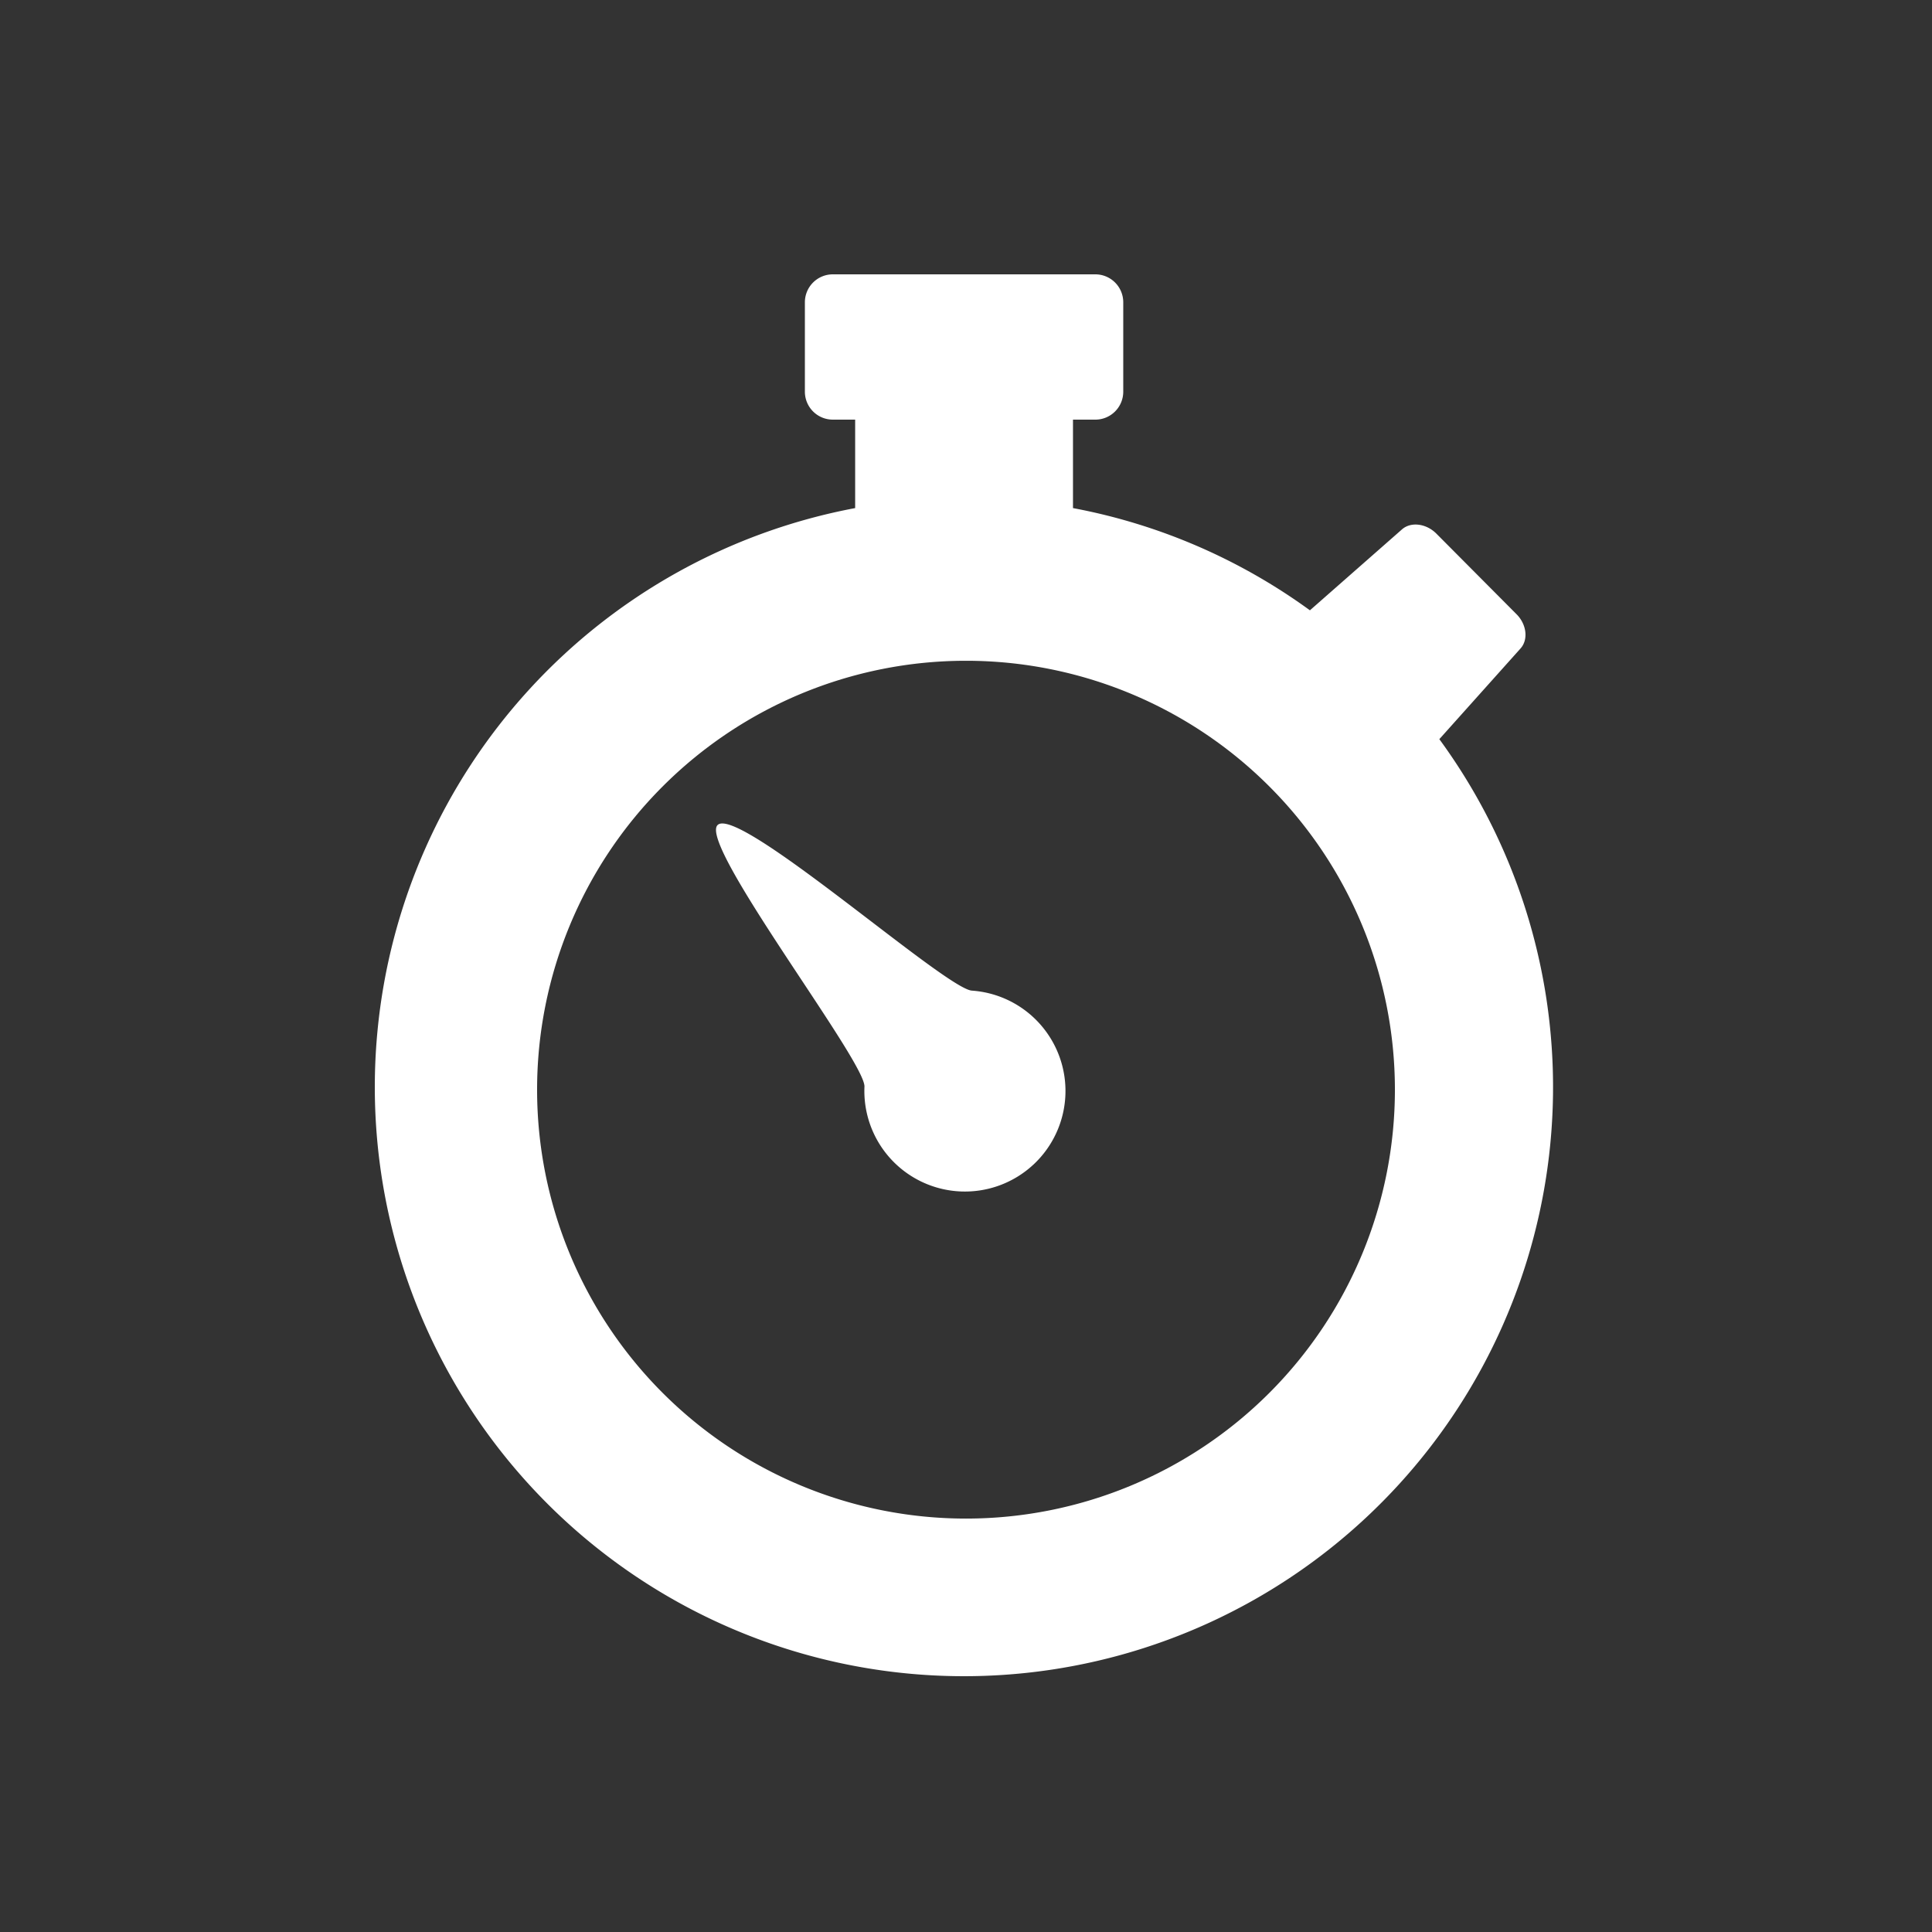 <svg xmlns="http://www.w3.org/2000/svg" width="100" height="100" viewBox="0 0 500 500">
  <rect x="0" y="0" width="500" height="500" fill="#333333" stroke="none"/>
<defs>
    <style>
      .cls-1 {
        fill: #fff;
        fill-rule: evenodd;
      }
    </style>
  </defs>
  <path id="regular" class="cls-1" d="M372.5,191.294a152.464,152.464,0,1,1-151.187-59.8V108.6h-5.782a7.23,7.23,0,0,1-7.228-7.232V78.231A7.23,7.23,0,0,1,215.531,71h67.938a7.23,7.23,0,0,1,7.228,7.231V101.37a7.23,7.23,0,0,1-7.228,7.232h-5.782v22.891a151.753,151.753,0,0,1,61.32,26.455L362.836,137c2.312-2.033,6.278-1.525,8.892,1.1l20.766,20.876c2.6,2.613,3.072,6.555,1.026,8.84ZM250,171.007a111,111,0,1,0,111,111A111,111,0,0,0,250,171.007Zm17.433,130.4a26.021,26.021,0,0,1-43.713-20.177c0.282-6.6-43.2-62.877-37.984-67.731,5.49-5.107,58.859,42.392,65.79,42.874A26.034,26.034,0,0,1,267.437,301.41Z"/>
</svg>
